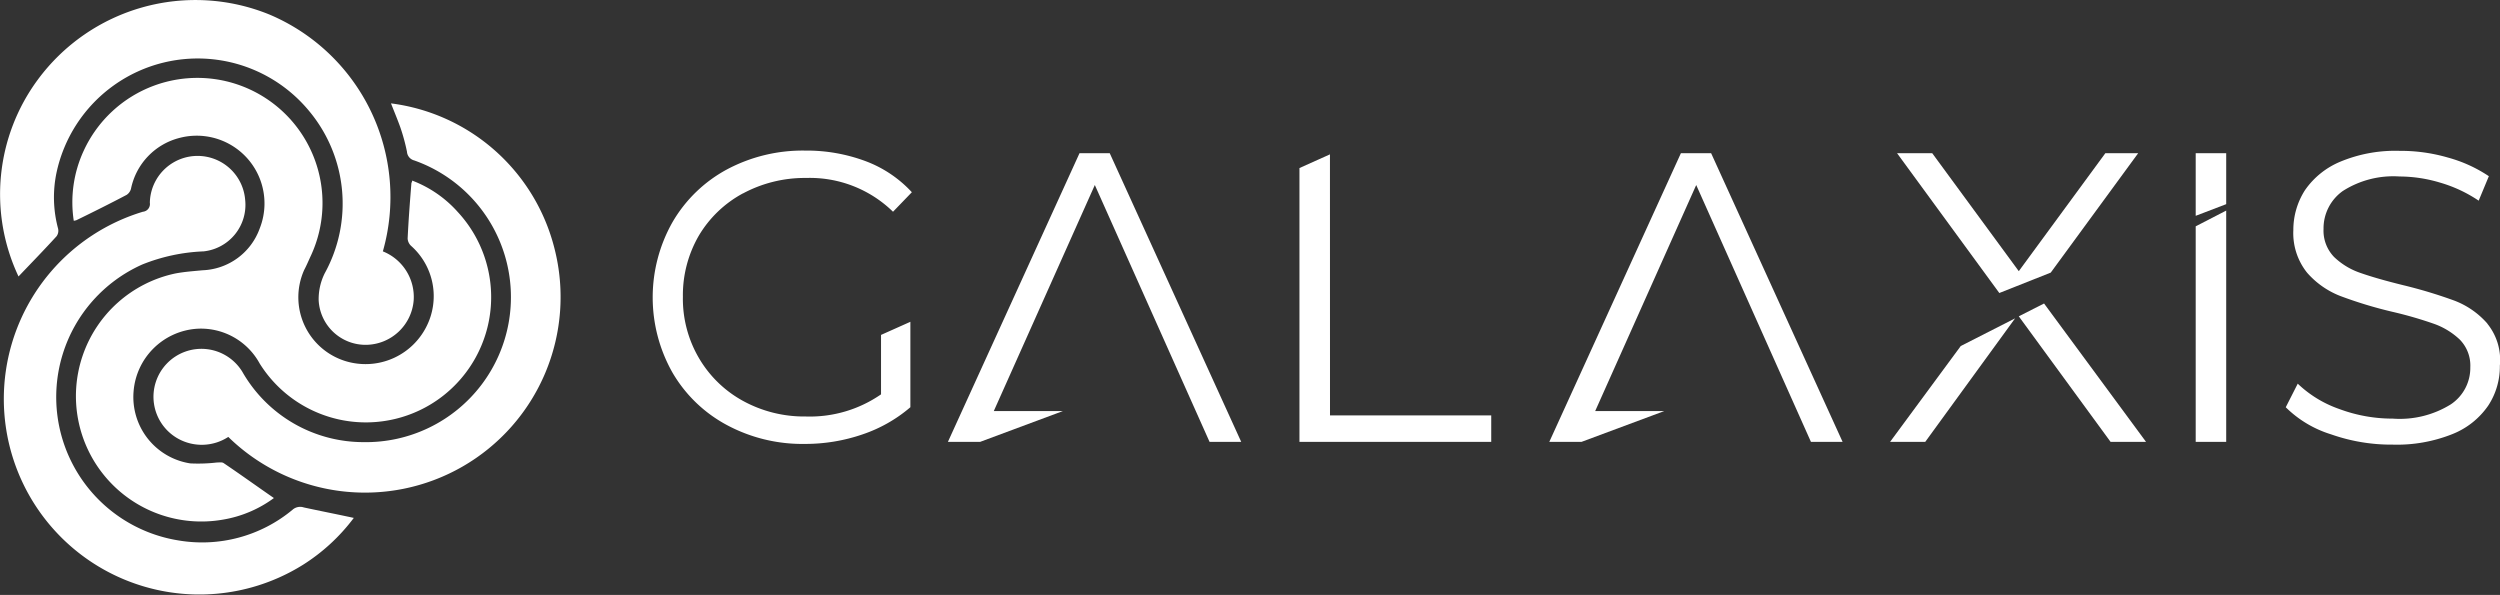 <svg xmlns="http://www.w3.org/2000/svg" width="146" height="34.744" viewBox="0 0 146 34.744">
  <rect x="0" y="0" width="146" height="34.744" fill="#333333" stroke="none"/>
  <g id="logo" transform="translate(-145 -31.181)">
    <g id="Galaxis_black_logo" data-name="Galaxis_black logo" transform="translate(145 31.181)">
      <g id="Group_280" data-name="Group 280" transform="translate(38.12 8.793)">
        <path id="Path_344" data-name="Path 344" d="M984.175,369.888a4.852,4.852,0,0,0-1.934-1.344,27.647,27.647,0,0,0-2.986-.9q-1.552-.383-2.494-.715a4.135,4.135,0,0,1-1.544-.936,2.21,2.21,0,0,1-.611-1.633,2.674,2.674,0,0,1,1.12-2.212,5.475,5.475,0,0,1,3.325-.851,8.268,8.268,0,0,1,2.358.357,8.037,8.037,0,0,1,2.257,1.055l.594-1.429a8.14,8.14,0,0,0-2.392-1.089,9.876,9.876,0,0,0-2.816-.391,8.34,8.34,0,0,0-3.461.63,4.7,4.7,0,0,0-2.07,1.667,4.3,4.3,0,0,0-.679,2.331,3.7,3.7,0,0,0,.8,2.484,4.961,4.961,0,0,0,1.934,1.361,24.876,24.876,0,0,0,3.02.919,23.122,23.122,0,0,1,2.477.715,4.262,4.262,0,0,1,1.493.919,2.17,2.17,0,0,1,.611,1.616,2.559,2.559,0,0,1-1.137,2.161,5.642,5.642,0,0,1-3.393.834,8.887,8.887,0,0,1-3.122-.561,6.678,6.678,0,0,1-2.426-1.48l-.7,1.378a6.467,6.467,0,0,0,2.647,1.582,10.574,10.574,0,0,0,3.6.6,8.727,8.727,0,0,0,3.478-.612,4.6,4.6,0,0,0,2.1-1.667,4.16,4.16,0,0,0,.679-2.331,3.366,3.366,0,0,0-.729-2.45" transform="translate(-877.031 -359.783)" fill="#fff"/>
        <path id="Path_345" data-name="Path 345" d="M519.586,360.6,511.9,377.459h1.883l4.835-1.8h-4.038l5.9-13.2,6.7,15h1.849L521.35,360.6Z" transform="translate(-494.662 -360.447)" fill="#fff"/>
        <path id="Path_346" data-name="Path 346" d="M836.2,424.513h2.053L843.5,417.3l-3.173,1.616Z" transform="translate(-763.939 -407.501)" fill="#fff"/>
        <path id="Path_347" data-name="Path 347" d="M847.575,367.575l5.107-6.975h-1.917l-5.056,6.89-5.056-6.89H838.6l5.972,8.166Z" transform="translate(-765.932 -360.447)" fill="#fff"/>
        <path id="Path_348" data-name="Path 348" d="M880.5,412.949l5.361,7.332h2.07l-5.955-8.081Z" transform="translate(-800.723 -403.269)" fill="#fff"/>
        <path id="Path_349" data-name="Path 349" d="M941.4,364.258l1.781-.681V360.6H941.4Z" transform="translate(-851.291 -360.447)" fill="#fff"/>
        <path id="Path_350" data-name="Path 350" d="M941.4,393.808h1.781V380.3l-1.781.919Z" transform="translate(-851.291 -376.795)" fill="#fff"/>
        <path id="Path_351" data-name="Path 351" d="M726.586,360.6,718.9,377.459h1.883l4.835-1.8h-4.038l5.9-13.2,6.7,15h1.849L728.35,360.6Z" transform="translate(-666.541 -360.447)" fill="#fff"/>
        <path id="Path_352" data-name="Path 352" d="M415.577,362.2a7.613,7.613,0,0,1,3.682-.9,6.95,6.95,0,0,1,5.073,1.973l1.1-1.14a7.022,7.022,0,0,0-2.715-1.82,9.858,9.858,0,0,0-3.529-.612,9.391,9.391,0,0,0-4.564,1.106,8.132,8.132,0,0,0-3.173,3.079,8.926,8.926,0,0,0,0,8.778,8.088,8.088,0,0,0,3.173,3.062,9.324,9.324,0,0,0,4.547,1.106,10.291,10.291,0,0,0,3.393-.561,8.427,8.427,0,0,0,2.782-1.582V369.7l-1.714.766v3.471a7.3,7.3,0,0,1-4.394,1.293,7.438,7.438,0,0,1-3.682-.919,6.711,6.711,0,0,1-2.562-2.5,6.844,6.844,0,0,1-.933-3.573,6.931,6.931,0,0,1,.933-3.573,6.672,6.672,0,0,1,2.579-2.467" transform="translate(-410.3 -359.7)" fill="#fff"/>
        <path id="Path_353" data-name="Path 353" d="M643.317,360.6H643.3l.017.017Z" transform="translate(-603.768 -360.447)" fill="#fff"/>
        <path id="Path_354" data-name="Path 354" d="M634.682,361l-1.781.8v15.992h11.2v-1.548h-9.416Z" transform="translate(-595.133 -360.779)" fill="#fff"/>
      </g>
      <g id="Group_281" data-name="Group 281" transform="translate(0)">
        <path id="Path_355" data-name="Path 355" d="M230.355,340.7a6.82,6.82,0,0,1,2.664,1.837,7.315,7.315,0,1,1-11.571,8.846,3.906,3.906,0,0,0-3.733-2.025,3.982,3.982,0,0,0-3.631,3.658,3.921,3.921,0,0,0,3.309,4.2,9.381,9.381,0,0,0,1.544-.051c.136,0,.305-.034.407.034.984.664,1.951,1.361,2.935,2.041a6.936,6.936,0,0,1-2.969,1.259,7.322,7.322,0,0,1-2.783-14.375c.526-.1,1.069-.136,1.595-.187a3.691,3.691,0,0,0,3.325-2.433A3.957,3.957,0,0,0,216.8,338.2a3.864,3.864,0,0,0-2.867,2.977.611.611,0,0,1-.254.357c-.967.51-1.951,1-2.935,1.48a1.075,1.075,0,0,1-.153.034,7.16,7.16,0,0,1,.577-4.083,7.307,7.307,0,0,1,13.285,6.09c-.136.289-.254.578-.407.868a3.9,3.9,0,0,0,2.765,5.41,3.981,3.981,0,0,0,4.36-2.076,3.924,3.924,0,0,0-.882-4.746.631.631,0,0,1-.2-.425c.051-1.089.136-2.178.221-3.249A.269.269,0,0,0,230.355,340.7Z" transform="translate(-206.283 -330.154)" fill="#fff"/>
        <path id="Path_356" data-name="Path 356" d="M207.98,322.691a2.869,2.869,0,0,1,1.8,2.858,2.822,2.822,0,0,1-2.766,2.6,2.742,2.742,0,0,1-2.783-2.6,3.38,3.38,0,0,1,.356-1.582,8.439,8.439,0,0,0-.916-9.476,8.433,8.433,0,0,0-14.761,3.658,7.032,7.032,0,0,0,.1,3.2.547.547,0,0,1-.085.459c-.73.8-1.493,1.582-2.223,2.348a11.256,11.256,0,0,1,1.12-11.483,11.439,11.439,0,0,1,13.539-3.811A11.571,11.571,0,0,1,207.98,322.691Z" transform="translate(-185.621 -308.011)" fill="#fff"/>
        <path id="Path_357" data-name="Path 357" d="M207.392,382.643a11.13,11.13,0,0,1-2.969,2.739,11.42,11.42,0,1,1-9.349-20.619.455.455,0,0,0,.407-.527,2.788,2.788,0,0,1,5.565-.187,2.733,2.733,0,0,1-2.426,3.028,10.7,10.7,0,0,0-3.58.766,8.478,8.478,0,0,0,2.087,16.111,8.257,8.257,0,0,0,6.685-1.786.67.67,0,0,1,.662-.136C205.407,382.234,206.374,382.422,207.392,382.643Z" transform="translate(-186.73 -352.397)" fill="#fff"/>
        <path id="Path_358" data-name="Path 358" d="M252.267,343.5a11.323,11.323,0,0,1,9.552,8.489,11.423,11.423,0,0,1-19.053,10.99,2.842,2.842,0,0,1-2.935.1,2.8,2.8,0,1,1,3.75-3.913,8.143,8.143,0,0,0,7.058,4.117,8.468,8.468,0,0,0,2.986-16.451.562.562,0,0,1-.424-.51,11.19,11.19,0,0,0-.39-1.429C252.64,344.419,252.454,343.976,252.267,343.5Z" transform="translate(-229.434 -337.463)" fill="#fff"/>
      </g>
    </g>
  </g>
</svg>
